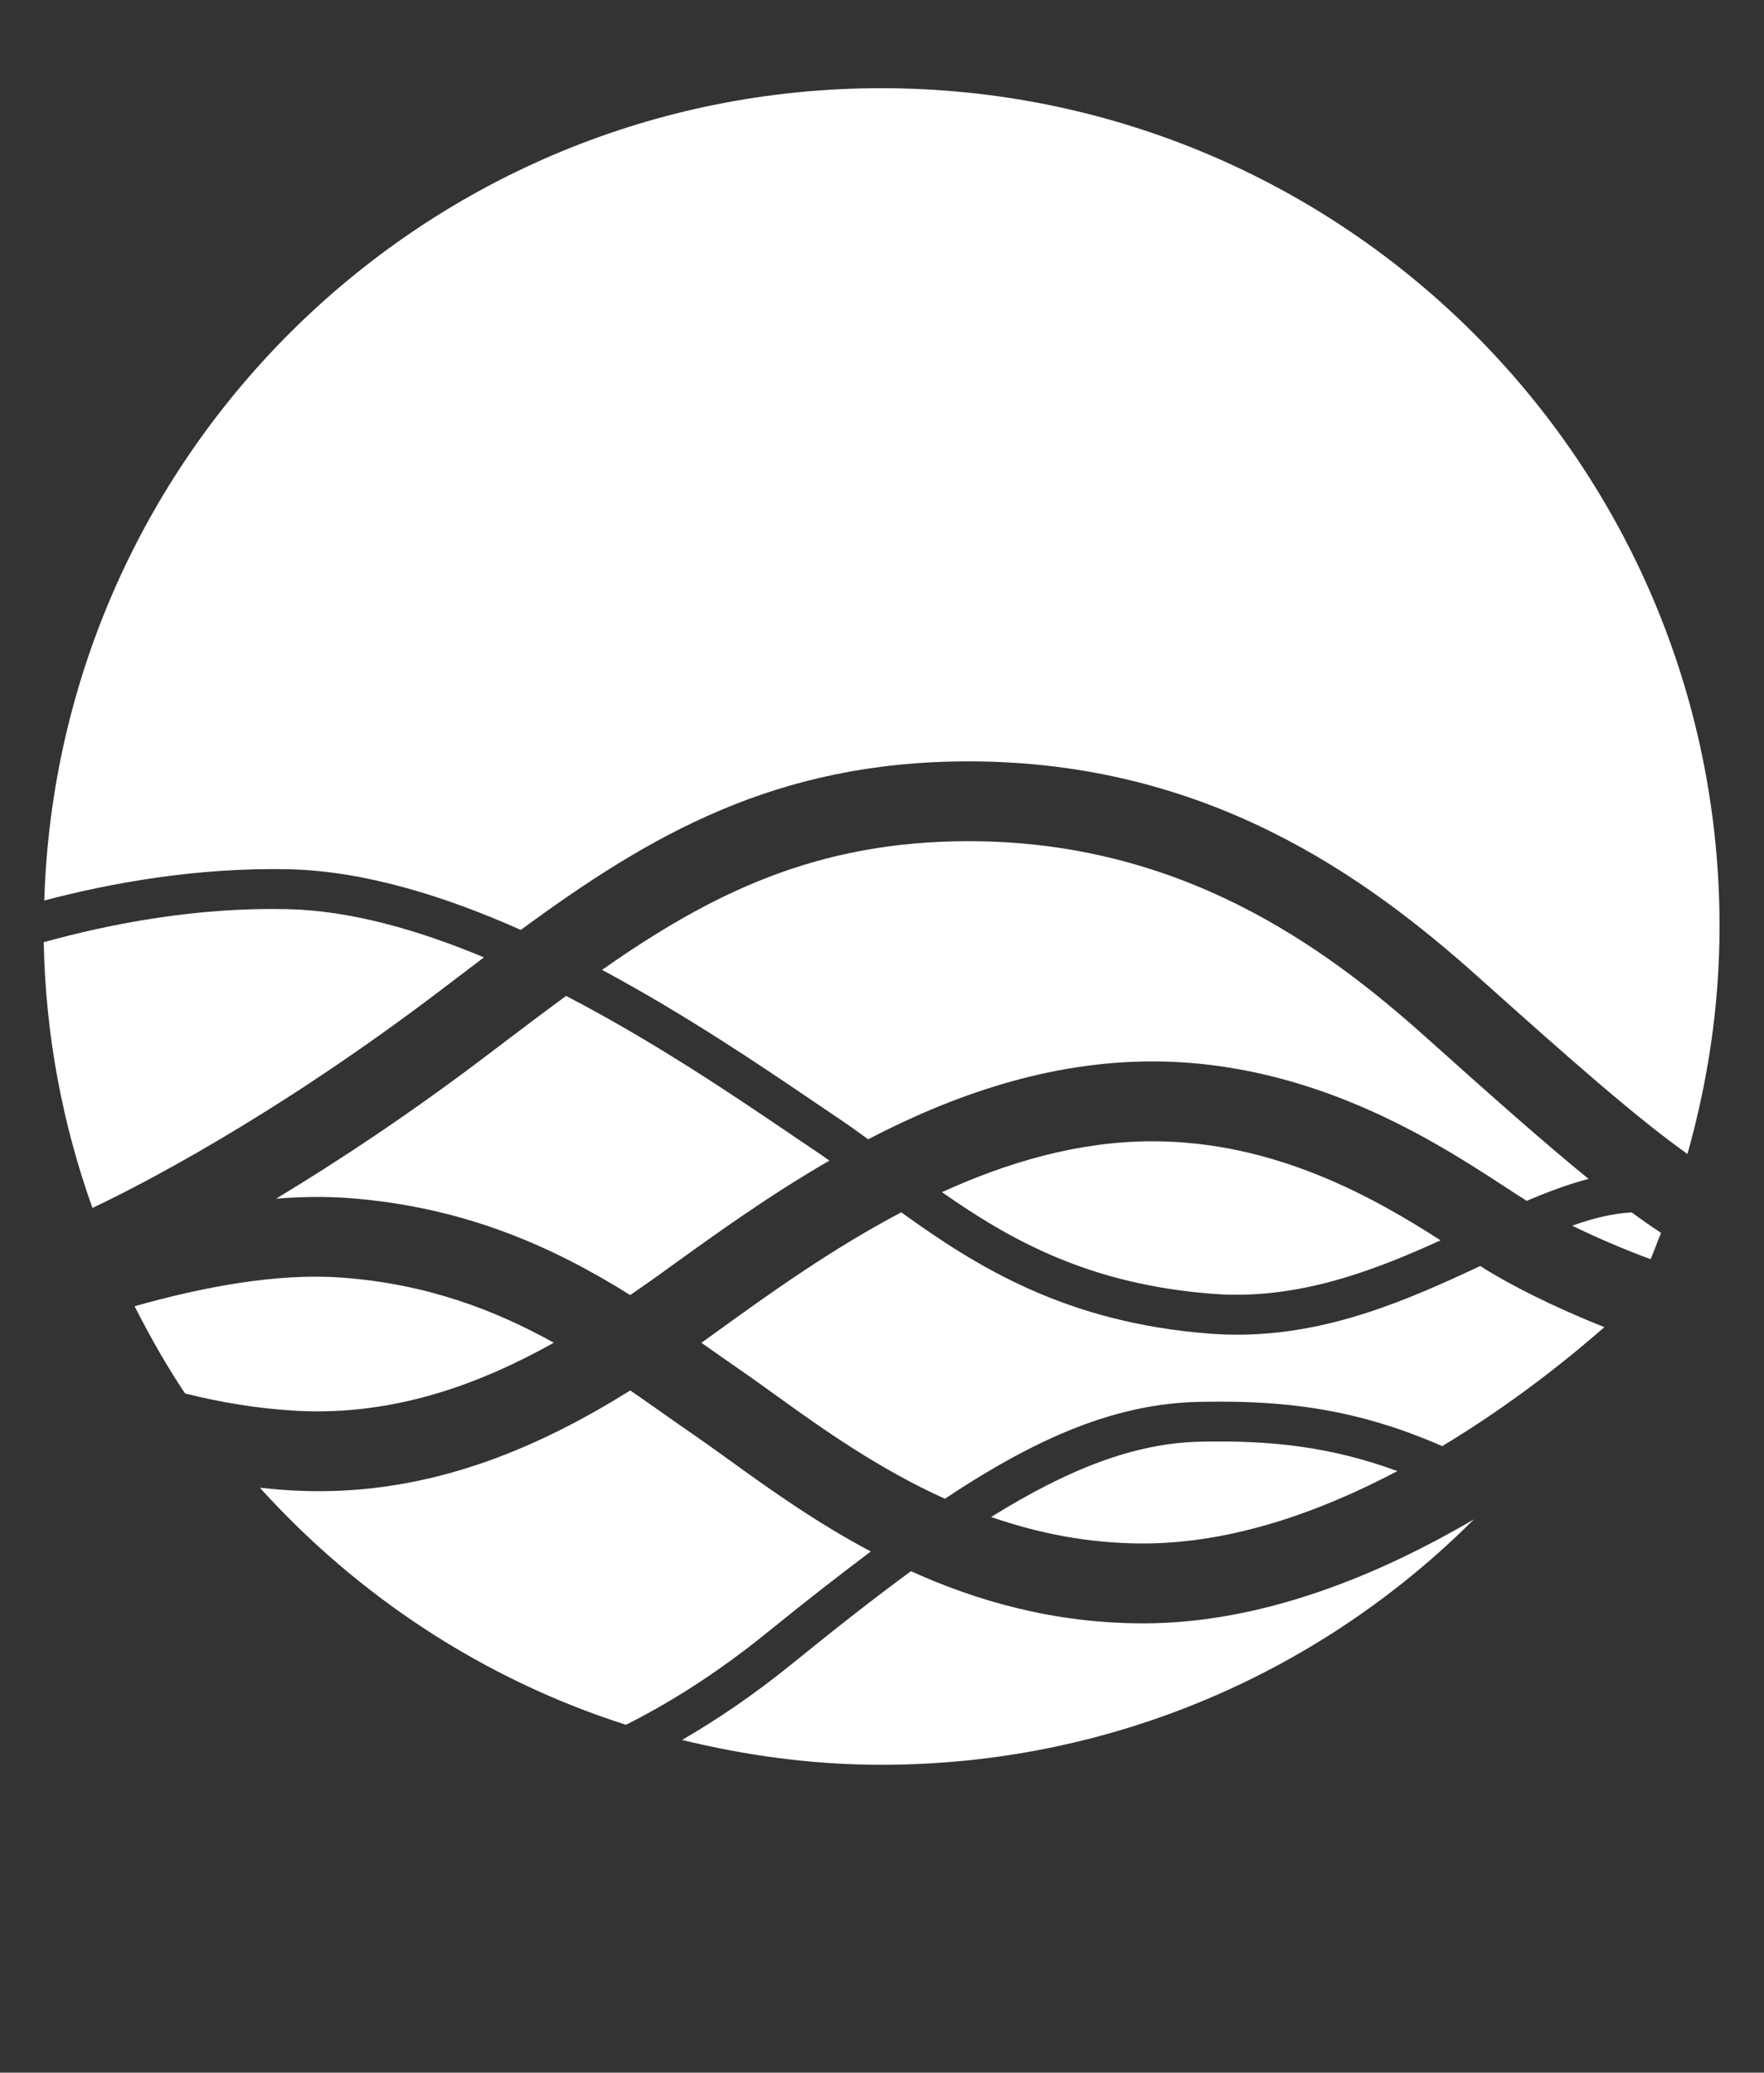 <?xml version="1.0" encoding="utf-8"?>
<!-- Generator: Adobe Illustrator 19.2.1, SVG Export Plug-In . SVG Version: 6.00 Build 0)  -->
<svg version="1.1" id="Layer_1" xmlns="http://www.w3.org/2000/svg" xmlns:xlink="http://www.w3.org/1999/xlink" x="0px" y="0px"
	 width="40px" height="47px" viewBox="0 0 40 47" style="enable-background:new 0 0 40 47;" xml:space="preserve">
<rect x="0" y="0" width="40" height="47" fill="#333333" stroke="none"/>
<style type="text/css">
	.st0{fill:none;}
	.st1{fill:#FFFFFF;}
	.st2{fill-rule:evenodd;clip-rule:evenodd;fill:#FFFFFF;}
</style>
<rect class="st0" width="40" height="47"/>
<path class="st1" d="M21.36,27.034c1.572,1.1,3.351,2.094,6.151,2.306c1.898,0.143,3.613-0.512,5.155-1.214
	c-1.482-0.95-3.733-2.246-6.537-2.246C24.455,25.88,22.843,26.357,21.36,27.034z M11.303,23.733l-0.162,0.123
	c-1.847,1.407-3.503,2.494-4.88,3.325c0.549-0.042,1.091-0.053,1.612-0.016c2.715,0.197,4.748,1.158,6.417,2.202
	c0.184-0.126,0.369-0.253,0.546-0.38l0.415-0.299c0.998-0.72,2.198-1.584,3.555-2.369c-0.065-0.045-0.129-0.095-0.194-0.138
	l-0.643-0.434c-1.285-0.873-3.119-2.118-5.132-3.163C12.335,22.952,11.829,23.333,11.303,23.733z M34.621,27.231
	c0.478-0.205,0.945-0.379,1.401-0.498c-1.001-0.815-2.188-1.868-3.705-3.227c-2.303-2.063-5.562-4.431-10.353-4.431
	c-3.466,0-5.858,1.198-8.312,2.918c1.899,1.02,3.604,2.175,4.825,3.004l0.637,0.431c0.192,0.128,0.382,0.271,0.572,0.407
	c1.909-0.996,4.088-1.766,6.444-1.766c3.634,0,6.456,1.84,7.972,2.828C34.294,27.024,34.467,27.136,34.621,27.231z M12.559,30.448
	c-1.333-0.739-2.874-1.336-4.817-1.477c-1.457-0.108-3.154,0.215-4.69,0.65c0.347,0.681,0.721,1.347,1.145,1.978
	c0.771,0.193,1.644,0.348,2.576,0.395C8.941,32.099,10.86,31.398,12.559,30.448z M10.206,22.293
	c0.258-0.197,0.513-0.391,0.768-0.583c-1.496-0.625-3.026-1.062-4.457-1.094c-2.058-0.047-4.016,0.332-5.525,0.749
	c0.039,2.113,0.429,4.136,1.104,6.027c0.938-0.443,4.054-2.011,7.948-4.976L10.206,22.293z M31.687,33.359
	c-1.529-0.562-2.899-0.701-4.469-0.667c-1.496,0.03-3.003,0.626-4.744,1.708c1.042,0.36,2.184,0.6,3.451,0.6
	C27.933,35,29.932,34.284,31.687,33.359z M35.652,27.794c0.5,0.246,1.106,0.512,1.776,0.76c0.085-0.196,0.157-0.398,0.236-0.597
	C37.45,27.815,37.23,27.662,37,27.493C36.577,27.516,36.131,27.621,35.652,27.794z M19.983,2C9.684,2,1.318,10.197,1.004,20.42
	c1.53-0.403,3.469-0.75,5.533-0.709c1.714,0.038,3.534,0.602,5.273,1.376c2.924-2.15,5.787-3.822,10.153-3.822
	c5.406,0,9.018,2.615,11.561,4.893c2.083,1.865,3.576,3.182,4.74,4.01c0.463-1.643,0.728-3.369,0.728-5.16
	C38.992,10.511,30.482,2,19.983,2z M20.657,35.629c-0.827,0.606-1.71,1.299-2.674,2.082c-0.894,0.726-1.737,1.292-2.517,1.745
	c1.45,0.354,2.958,0.563,4.517,0.563c5.248,0,10-2.127,13.439-5.566c-2.166,1.27-4.799,2.359-7.498,2.359
	C23.909,36.811,22.16,36.31,20.657,35.629z M19.746,35.182c-1.261-0.67-2.323-1.434-3.193-2.062
	c-0.293-0.212-0.568-0.41-0.826-0.587c-0.225-0.155-0.456-0.317-0.692-0.484c-0.243-0.171-0.49-0.345-0.743-0.519
	c-2.002,1.25-4.329,2.285-7.062,2.285c-0.18,0-0.363-0.005-0.547-0.014c-0.268-0.013-0.53-0.037-0.789-0.064
	c2.223,2.459,5.066,4.342,8.299,5.375c0.951-0.476,2.041-1.148,3.219-2.105C18.251,36.327,19.015,35.731,19.746,35.182z
	 M33.569,28.707c-1.619,0.758-3.426,1.559-5.513,1.559c-0.202,0-0.406-0.008-0.613-0.023c-3.269-0.248-5.289-1.514-7.006-2.752
	c-1.587,0.837-2.996,1.85-4.126,2.666l-0.406,0.293c0.057,0.04,0.117,0.081,0.173,0.121c0.23,0.162,0.455,0.32,0.674,0.471
	c0.269,0.185,0.556,0.392,0.861,0.612c1.048,0.756,2.311,1.653,3.813,2.332c2.136-1.42,3.908-2.16,5.775-2.197
	c1.922-0.041,3.566,0.156,5.502,1.004c1.569-0.943,2.861-1.983,3.678-2.699c-1.165-0.459-2.125-0.957-2.705-1.315
	C33.645,28.757,33.602,28.728,33.569,28.707z"/>
</svg>
